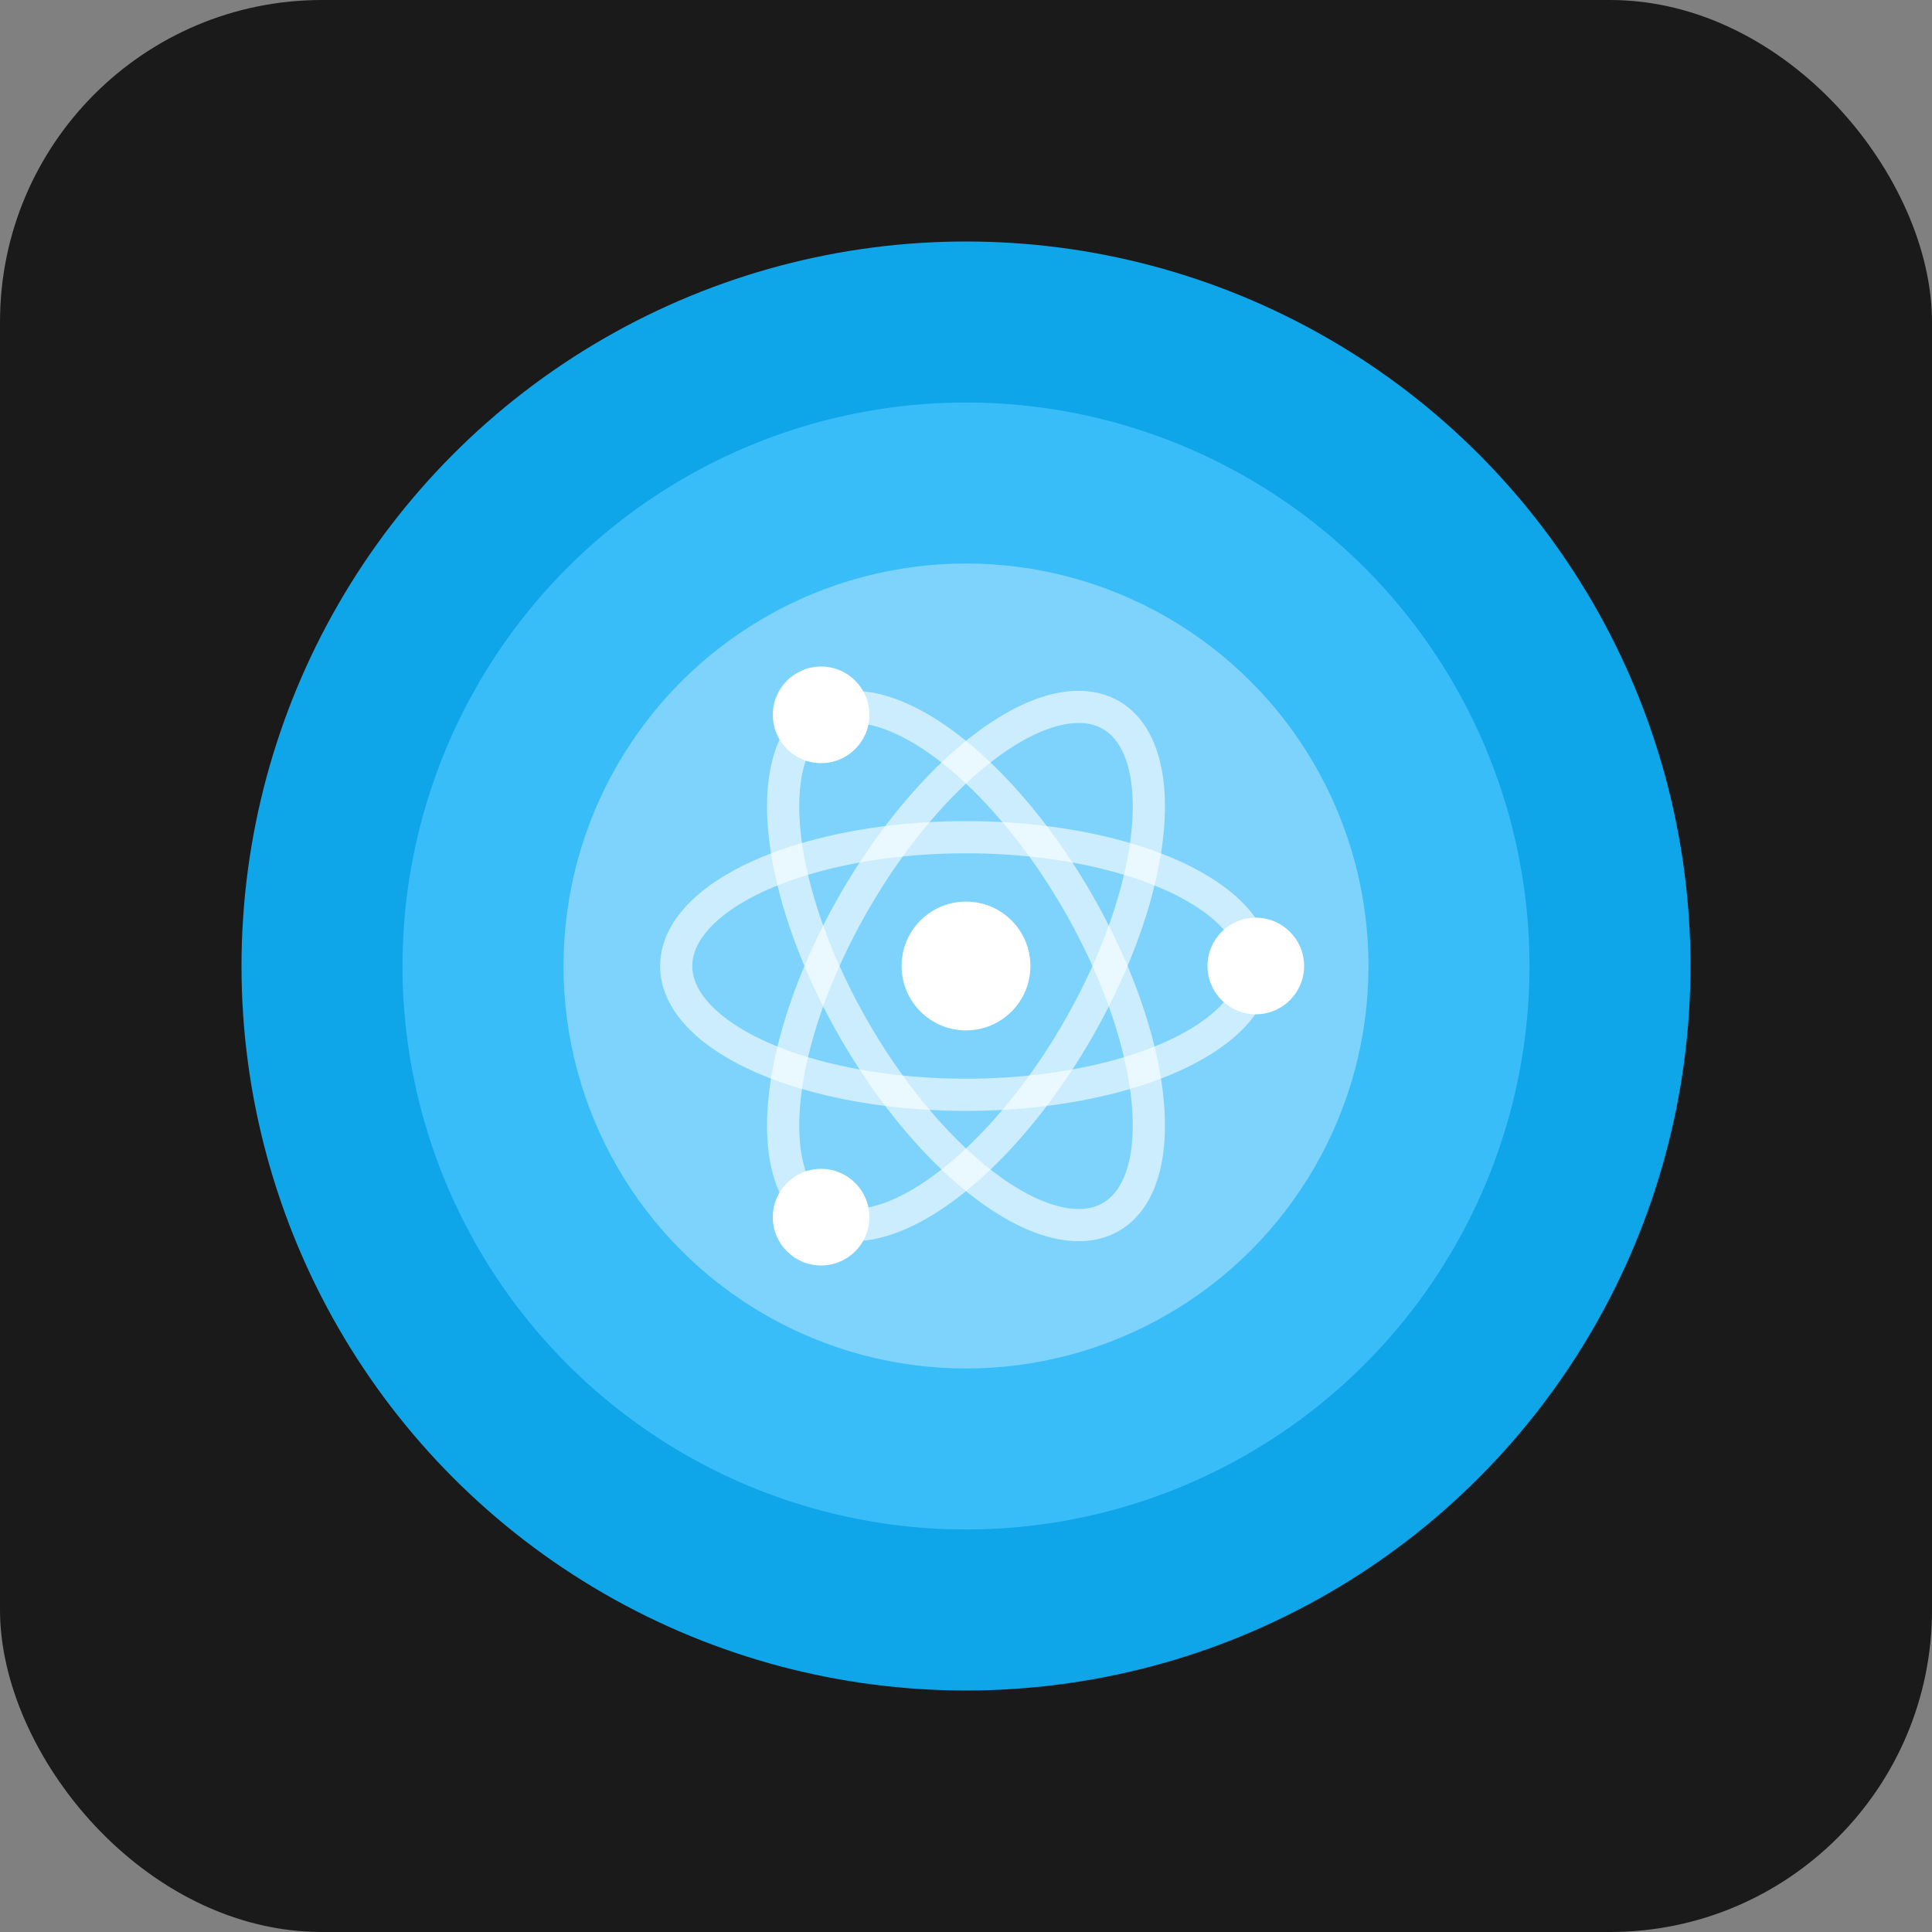 <svg width="120" height="120" viewBox="0 0 120 120" xmlns="http://www.w3.org/2000/svg">
  <rect x="0" y="0" width="120" height="120" fill="#808080" stroke="none"/>
  <!-- Dark background with rounded corners -->
  <rect width="120" height="120" rx="20" ry="20" fill="#1a1a1a"/>
  
  <!-- Outer circle (celeste scuro) -->
  <circle cx="60" cy="60" r="45" fill="#0ea5e9"/>
  
  <!-- Inner circle (celeste chiaro) -->
  <circle cx="60" cy="60" r="35" fill="#38bdf8"/>
  
  <!-- Central circle (celeste brillante) -->
  <circle cx="60" cy="60" r="25" fill="#7dd3fc"/>
  
  <!-- React atom symbol -->
  <g transform="translate(60, 60)">
    <!-- Central nucleus -->
    <circle cx="0" cy="0" r="4" fill="#ffffff"/>
    
    <!-- Electron orbits -->
    <ellipse cx="0" cy="0" rx="18" ry="8" fill="none" stroke="#ffffff" stroke-width="2" opacity="0.6"/>
    <ellipse cx="0" cy="0" rx="18" ry="8" fill="none" stroke="#ffffff" stroke-width="2" opacity="0.6" transform="rotate(60)"/>
    <ellipse cx="0" cy="0" rx="18" ry="8" fill="none" stroke="#ffffff" stroke-width="2" opacity="0.6" transform="rotate(120)"/>
    
    <!-- Electrons -->
    <circle cx="18" cy="0" r="3" fill="#ffffff"/>
    <circle cx="-9" cy="15.6" r="3" fill="#ffffff"/>
    <circle cx="-9" cy="-15.6" r="3" fill="#ffffff"/>
  </g>
  
</svg>